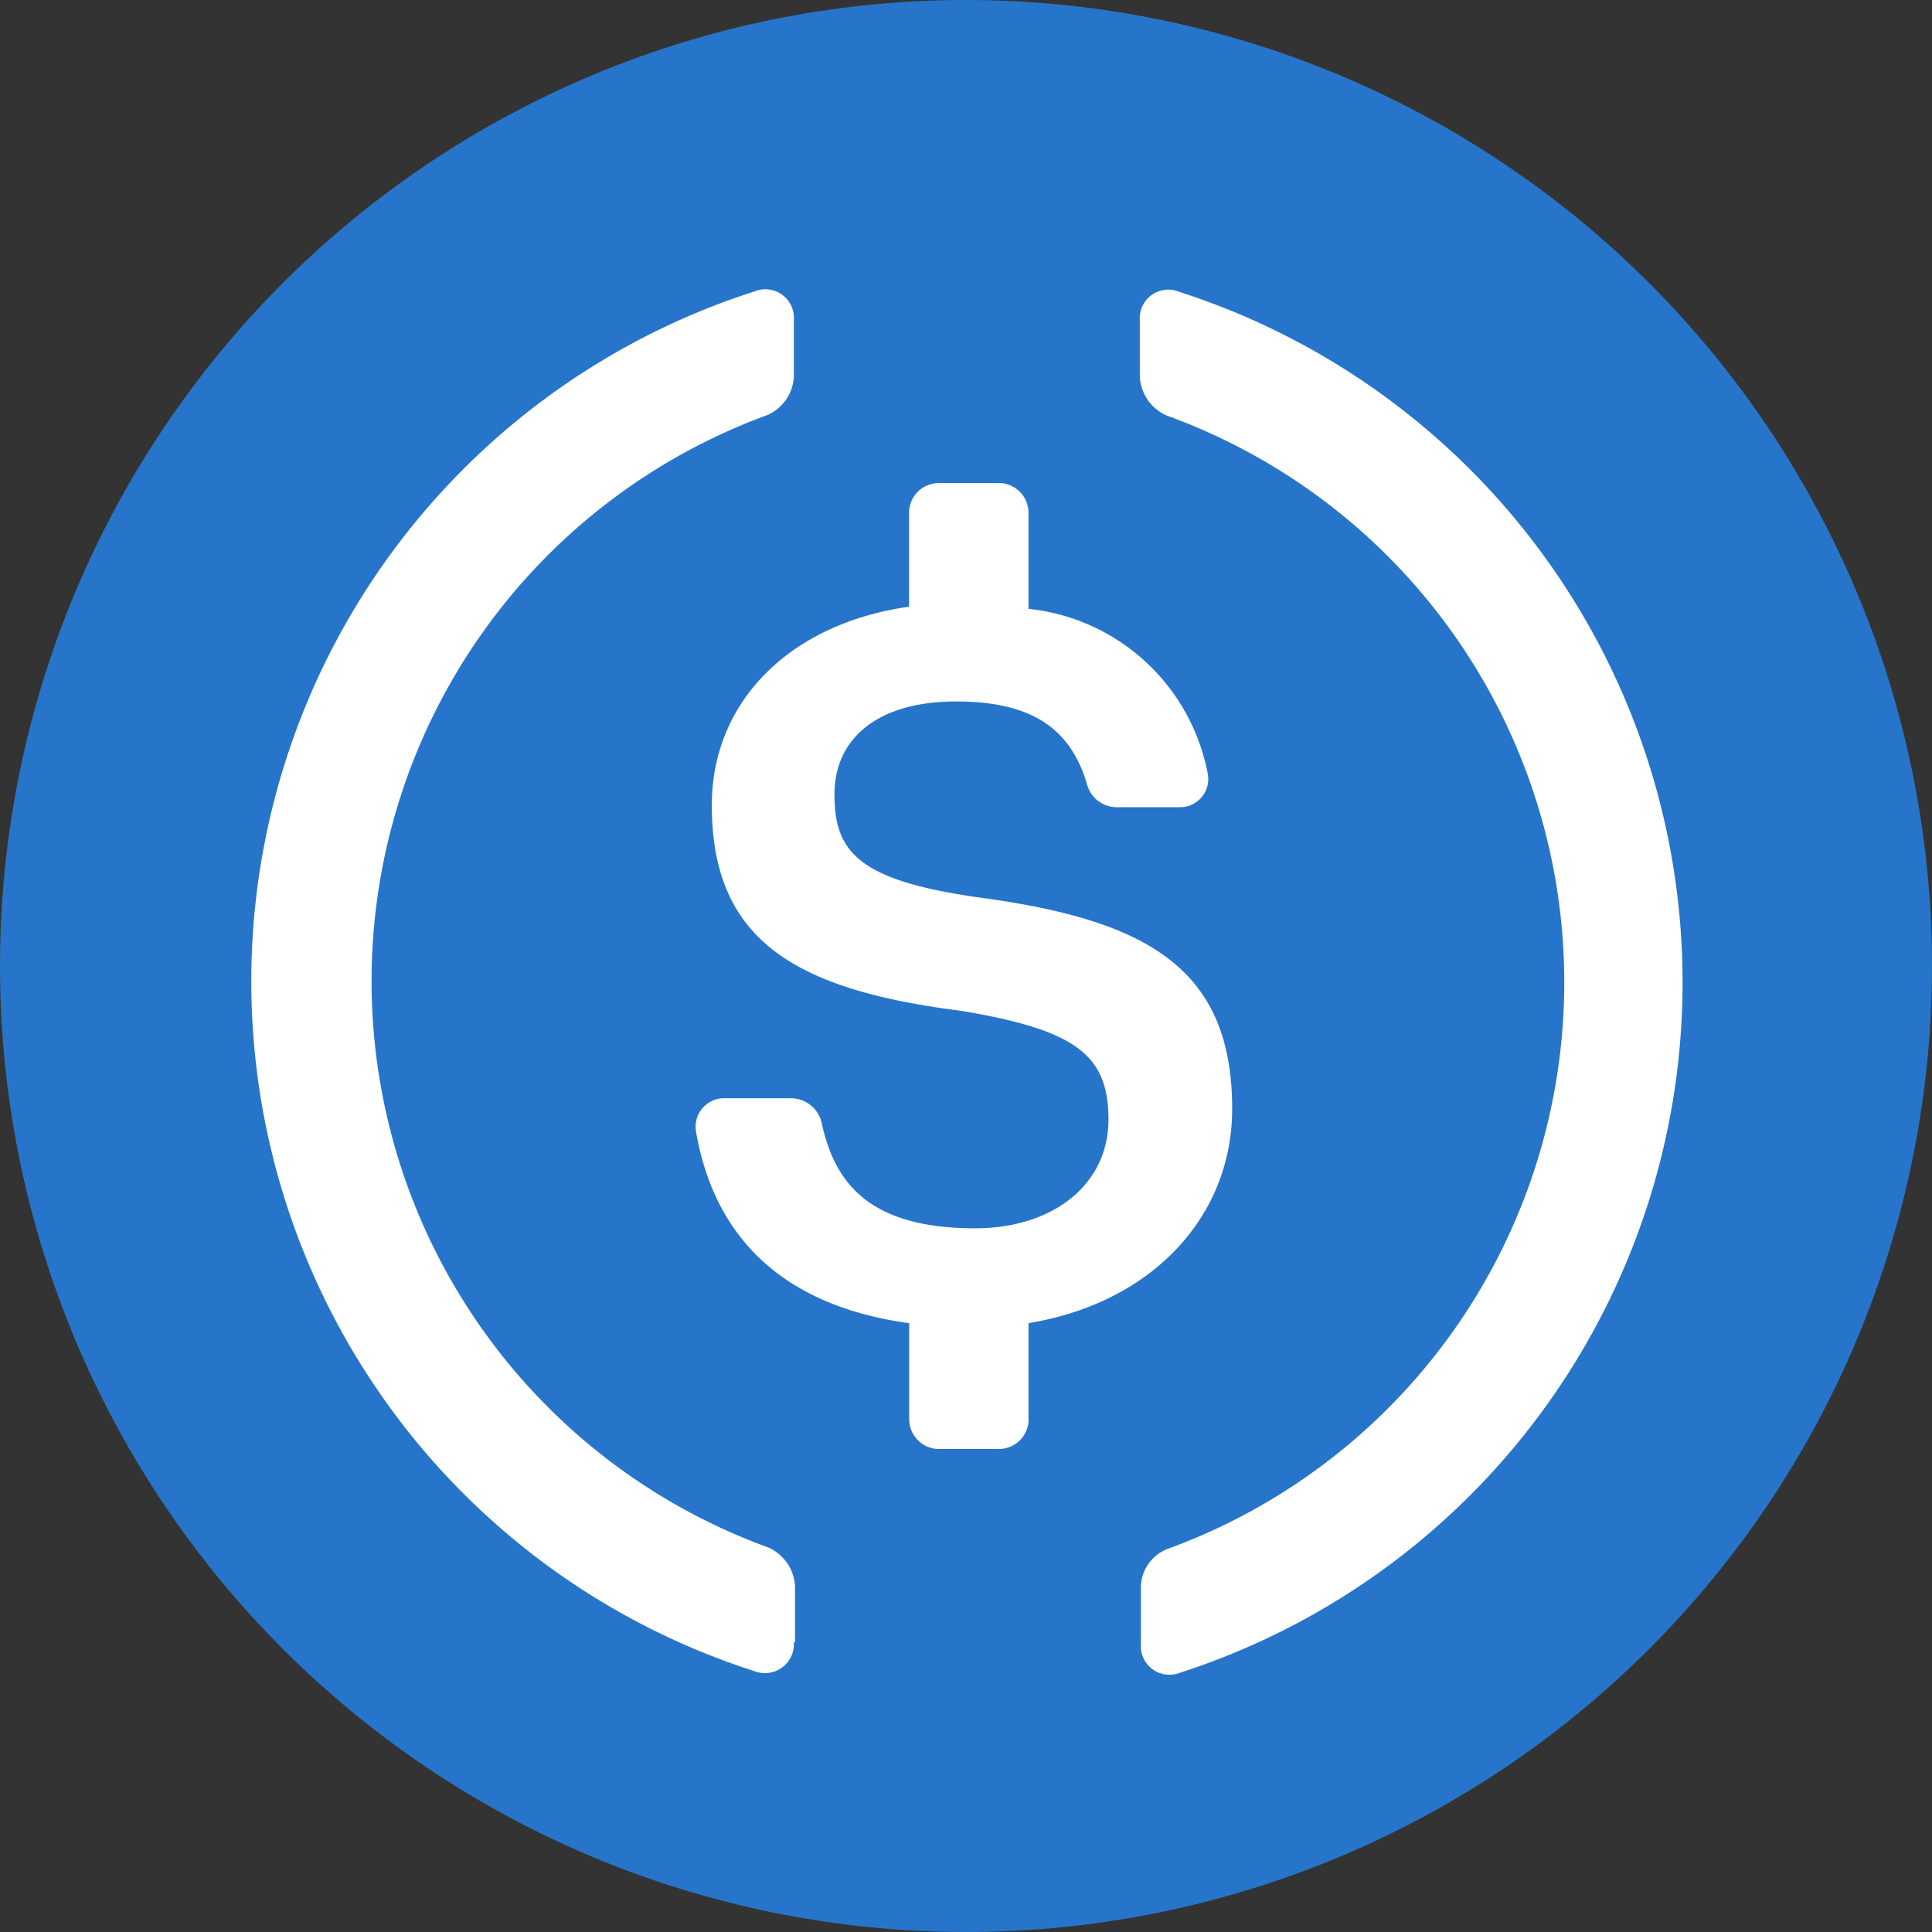 <svg xmlns="http://www.w3.org/2000/svg" width="60" height="60" viewBox="0 0 60 60">
  <rect x="0" y="0" width="60" height="60" fill="#333333" stroke="none"/>
  <g id="그룹_874" data-name="그룹 874" transform="translate(-315 161)">
    <path id="패스_491" data-name="패스 491" d="M93,89A30,30,0,1,0,63,59,30,30,0,0,0,93,89Z" transform="translate(252 -190)" fill="#2775ca"/>
    <path id="패스_492" data-name="패스 492" d="M91.164,84.055a.9.9,0,0,1-1.225.894,22.5,22.5,0,0,1,0-42.848.889.889,0,0,1,1.225.894V44.75a1.379,1.379,0,0,1-.828,1.192,18.716,18.716,0,0,0,.033,35.166A1.4,1.4,0,0,1,91.2,82.3v1.754h-.033Zm7.291-6.932a.925.925,0,0,1-.927.927H95.674a.926.926,0,0,1-.928-.927v-2.98c-4.106-.563-6.092-2.848-6.622-5.96a.883.883,0,0,1,.861-1.026H91.1a.985.985,0,0,1,.927.761c.4,1.854,1.457,3.278,4.768,3.278,2.417,0,4.139-1.358,4.139-3.377s-1.026-2.781-4.57-3.377c-5.265-.662-7.748-2.252-7.748-6.391,0-3.179,2.384-5.629,6.126-6.159V48.978a.926.926,0,0,1,.928-.927h1.854a.925.925,0,0,1,.927.927v2.98a6.339,6.339,0,0,1,5.563,5.1.875.875,0,0,1-.861,1.06h-1.987a.954.954,0,0,1-.894-.7c-.53-1.821-1.821-2.583-4.073-2.583-2.483,0-3.774,1.192-3.774,2.881,0,1.788.728,2.682,4.536,3.212,5.166.7,7.815,2.186,7.815,6.557,0,3.344-2.483,6.027-6.325,6.656v2.98Zm4.712,7.871a.889.889,0,0,1-1.225-.894V82.345a1.288,1.288,0,0,1,.828-1.192,18.723,18.723,0,0,0-.033-35.2,1.4,1.4,0,0,1-.828-1.192V43.008a.886.886,0,0,1,1.225-.894,22.528,22.528,0,0,1,.033,42.881Z" transform="translate(248.49 -194.05)" fill="#fff"/>
  </g>
</svg>
